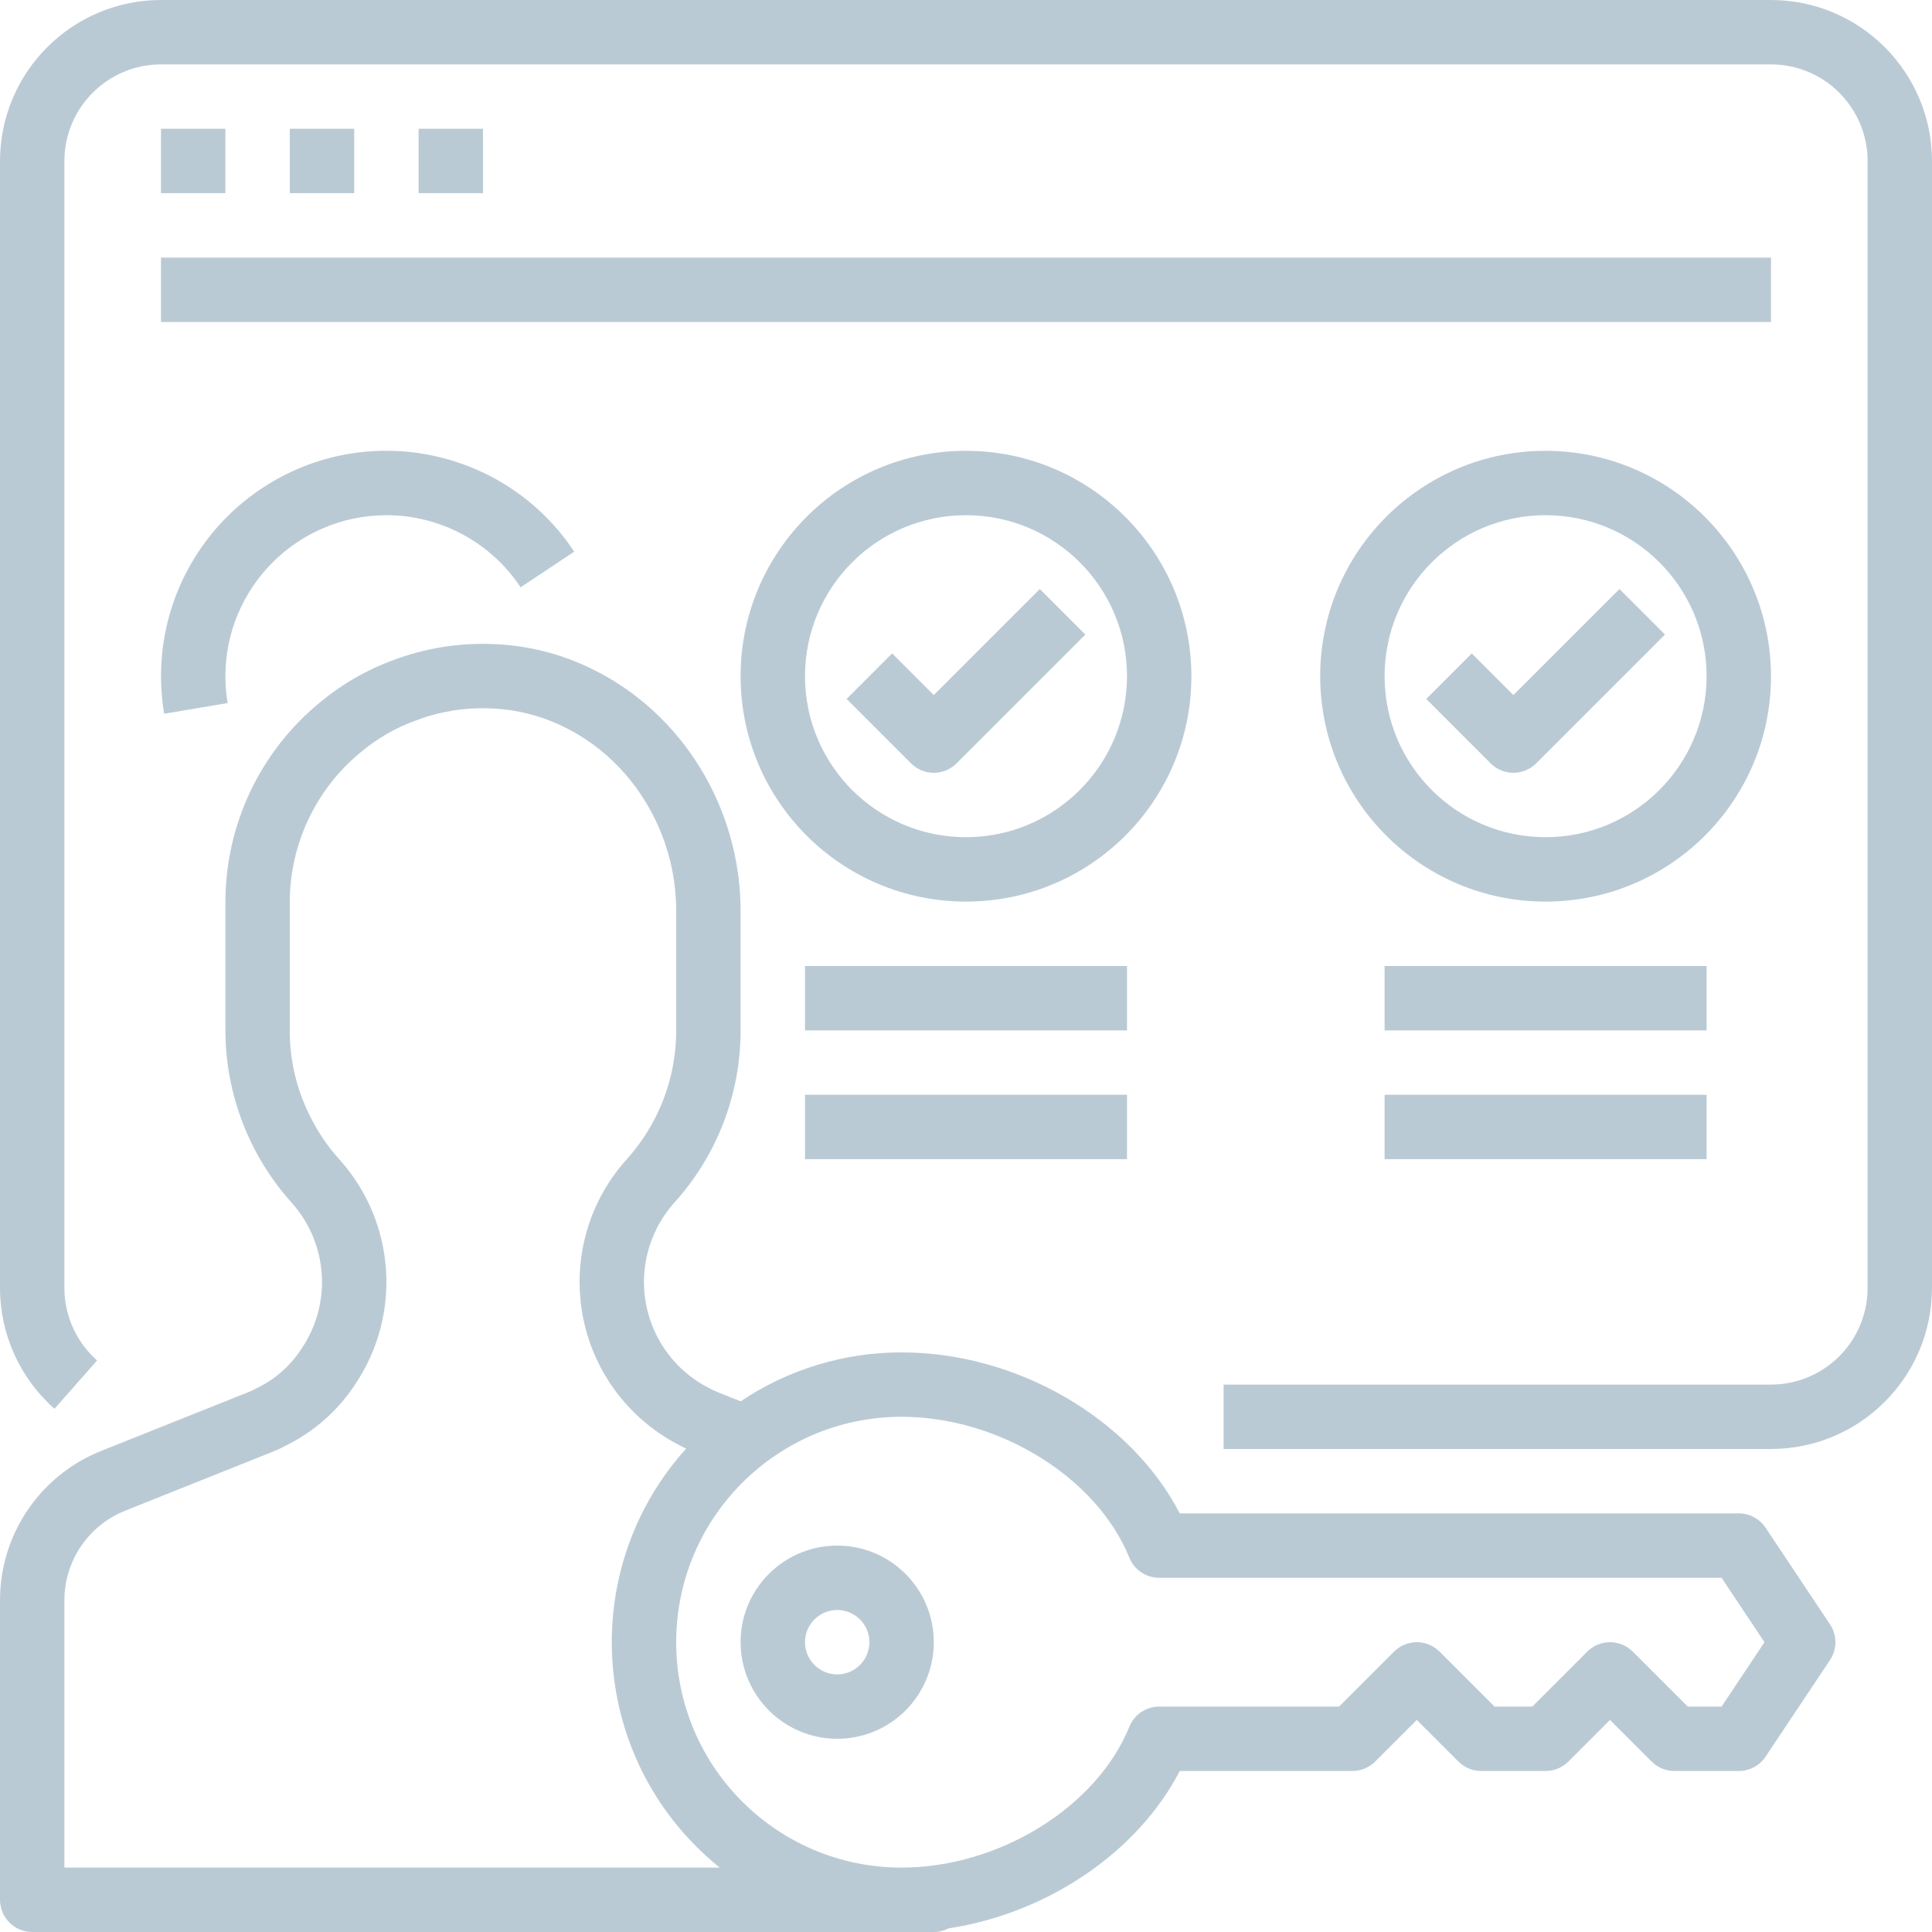 <svg width="51" height="51" viewBox="0 0 51 51" fill="none" xmlns="http://www.w3.org/2000/svg">
<g clip-path="url(#clip0)">
<path d="M1.438 37.188L2.563 35.913C2.015 35.428 1.7 34.732 1.7 34V4.25C1.702 2.842 2.842 1.702 4.25 1.7H46.75C48.158 1.702 49.298 2.842 49.3 4.25V34C49.298 35.408 48.158 36.548 46.75 36.55H32.3V38.25H46.75C49.096 38.247 50.997 36.346 51 34V4.25C50.997 1.904 49.096 0.003 46.75 0H4.25C1.904 0.003 0.003 1.904 0 4.25V34C0 35.219 0.524 36.38 1.438 37.188Z" fill="#BACAD5"/>
<path d="M4.25 3.399H5.95V5.099H4.25V3.399Z" fill="#BACAD5"/>
<path d="M7.65 3.399H9.35V5.099H7.65V3.399Z" fill="#BACAD5"/>
<path d="M11.05 3.399H12.75V5.099H11.05V3.399Z" fill="#BACAD5"/>
<path d="M4.25 6.8H46.75V8.5H4.25V6.8Z" fill="#BACAD5"/>
<path d="M40.8 11.9C37.514 11.9 34.85 14.564 34.85 17.85C34.85 21.137 37.514 23.8 40.8 23.8C44.086 23.8 46.75 21.137 46.75 17.85C46.746 14.566 44.085 11.904 40.8 11.9ZM40.8 22.1C38.453 22.1 36.55 20.198 36.55 17.85C36.55 15.503 38.453 13.6 40.8 13.6C43.147 13.6 45.05 15.503 45.05 17.85C45.047 20.197 43.146 22.098 40.8 22.1Z" fill="#BACAD5"/>
<path d="M42.749 15.549L39.95 18.348L38.851 17.249L37.649 18.451L39.349 20.151C39.681 20.483 40.219 20.483 40.551 20.151L43.951 16.751L42.749 15.549Z" fill="#BACAD5"/>
<path d="M36.55 25.5H45.05V27.2H36.55V25.5Z" fill="#BACAD5"/>
<path d="M36.55 28.899H45.05V30.599H36.55V28.899Z" fill="#BACAD5"/>
<path d="M25.5 11.9C22.214 11.9 19.55 14.564 19.55 17.85C19.55 21.137 22.214 23.8 25.5 23.8C28.786 23.8 31.45 21.137 31.45 17.85C31.446 14.566 28.785 11.904 25.5 11.9ZM25.5 22.1C23.153 22.1 21.25 20.198 21.25 17.85C21.25 15.503 23.153 13.6 25.5 13.6C27.847 13.6 29.75 15.503 29.75 17.85C29.747 20.197 27.846 22.098 25.5 22.1Z" fill="#BACAD5"/>
<path d="M27.449 15.549L24.65 18.348L23.551 17.249L22.349 18.451L24.049 20.151C24.381 20.483 24.919 20.483 25.251 20.151L28.651 16.751L27.449 15.549Z" fill="#BACAD5"/>
<path d="M21.25 25.5H29.75V27.2H21.25V25.5Z" fill="#BACAD5"/>
<path d="M21.25 28.899H29.75V30.599H21.25V28.899Z" fill="#BACAD5"/>
<path d="M10.2 13.6C11.626 13.6 12.956 14.315 13.742 15.504L15.158 14.562C13.343 11.824 9.651 11.075 6.913 12.89C5.25 13.993 4.25 15.855 4.25 17.85C4.25 18.182 4.278 18.513 4.332 18.841L6.009 18.559C5.97 18.325 5.95 18.088 5.95 17.85C5.953 15.504 7.854 13.603 10.2 13.6Z" fill="#BACAD5"/>
<path d="M0.85 51H24.65C24.787 51 24.921 50.967 25.042 50.904C27.643 50.507 30.026 48.903 31.143 46.75H35.7C35.925 46.75 36.142 46.66 36.301 46.501L37.4 45.402L38.499 46.501C38.658 46.66 38.874 46.75 39.1 46.75H40.8C41.025 46.75 41.242 46.66 41.401 46.501L42.5 45.402L43.599 46.501C43.758 46.66 43.974 46.75 44.2 46.75H45.9C46.184 46.75 46.45 46.608 46.607 46.371L48.307 43.822C48.498 43.536 48.498 43.164 48.307 42.878L46.607 40.328C46.45 40.092 46.184 39.95 45.9 39.95H31.143C29.85 37.457 26.861 35.7 23.8 35.7C22.287 35.698 20.808 36.148 19.552 36.991L18.971 36.76C18.891 36.728 18.813 36.693 18.737 36.652C18.73 36.648 18.723 36.644 18.716 36.641C17.17 35.855 16.555 33.965 17.341 32.419C17.464 32.176 17.619 31.951 17.8 31.748C18.928 30.502 19.551 28.881 19.55 27.2V24.046C19.55 21.333 18.015 18.828 15.642 17.666C14.808 17.253 13.895 17.026 12.964 17C12.084 16.97 11.206 17.115 10.381 17.426C9.679 17.682 9.026 18.058 8.452 18.537C6.873 19.828 5.955 21.759 5.95 23.8V27.2C5.953 28.88 6.576 30.5 7.7 31.749C8.66 32.822 8.767 34.41 7.96 35.602C7.956 35.608 7.953 35.613 7.949 35.618C7.663 36.057 7.262 36.41 6.789 36.638C6.78 36.642 6.771 36.647 6.762 36.652C6.687 36.693 6.609 36.728 6.529 36.76L6.518 36.764L2.665 38.303C1.051 38.949 -0.005 40.515 -1.36276e-05 42.253V50.15C-1.36276e-05 50.619 0.381 51 0.85 51ZM23.8 37.4C26.369 37.4 28.953 38.999 29.812 41.119C29.942 41.44 30.254 41.65 30.6 41.65H45.445L46.578 43.35L45.445 45.05H44.552L43.101 43.599C42.769 43.267 42.231 43.267 41.899 43.599L40.448 45.05H39.452L38.001 43.599C37.669 43.267 37.131 43.267 36.799 43.599L35.348 45.05H30.6C30.254 45.05 29.942 45.26 29.812 45.581C28.953 47.702 26.369 49.3 23.8 49.3C20.514 49.3 17.85 46.636 17.85 43.35C17.85 40.064 20.514 37.4 23.8 37.4ZM1.7 42.253C1.697 41.21 2.33 40.27 3.299 39.881L7.144 38.344C7.285 38.29 7.422 38.227 7.555 38.156C8.291 37.792 8.917 37.24 9.368 36.555C10.614 34.715 10.446 32.263 8.962 30.609C8.632 30.245 8.358 29.834 8.148 29.39C8.146 29.387 8.145 29.383 8.143 29.38C7.815 28.7 7.647 27.955 7.65 27.2V23.8C7.655 22.271 8.343 20.824 9.526 19.855C9.531 19.851 9.536 19.847 9.541 19.842C9.968 19.486 10.454 19.207 10.977 19.019C11.594 18.785 12.251 18.676 12.91 18.699C13.599 18.718 14.274 18.886 14.892 19.191C16.689 20.071 17.85 21.977 17.85 24.046V27.2C17.851 28.459 17.384 29.673 16.54 30.607C14.753 32.595 14.916 35.654 16.904 37.441C17.218 37.723 17.567 37.963 17.942 38.154C17.999 38.185 18.056 38.212 18.113 38.239C15.29 41.372 15.541 46.2 18.674 49.023C18.78 49.118 18.888 49.211 18.999 49.3H1.7V42.253Z" fill="#BACAD5"/>
<path d="M22.1 45.9C23.508 45.9 24.65 44.758 24.65 43.35C24.65 41.941 23.508 40.8 22.1 40.8C20.692 40.8 19.55 41.941 19.55 43.35C19.552 44.758 20.692 45.898 22.1 45.9ZM22.1 42.5C22.569 42.5 22.95 42.88 22.95 43.35C22.95 43.819 22.569 44.2 22.1 44.2C21.631 44.2 21.25 43.819 21.25 43.35C21.25 42.881 21.631 42.5 22.1 42.5Z" fill="#BACAD5"/>
</g>
<defs>
<clipPath id="clip0">
<rect width="51" height="51" fill="white"/>
</clipPath>
</defs>
</svg>
